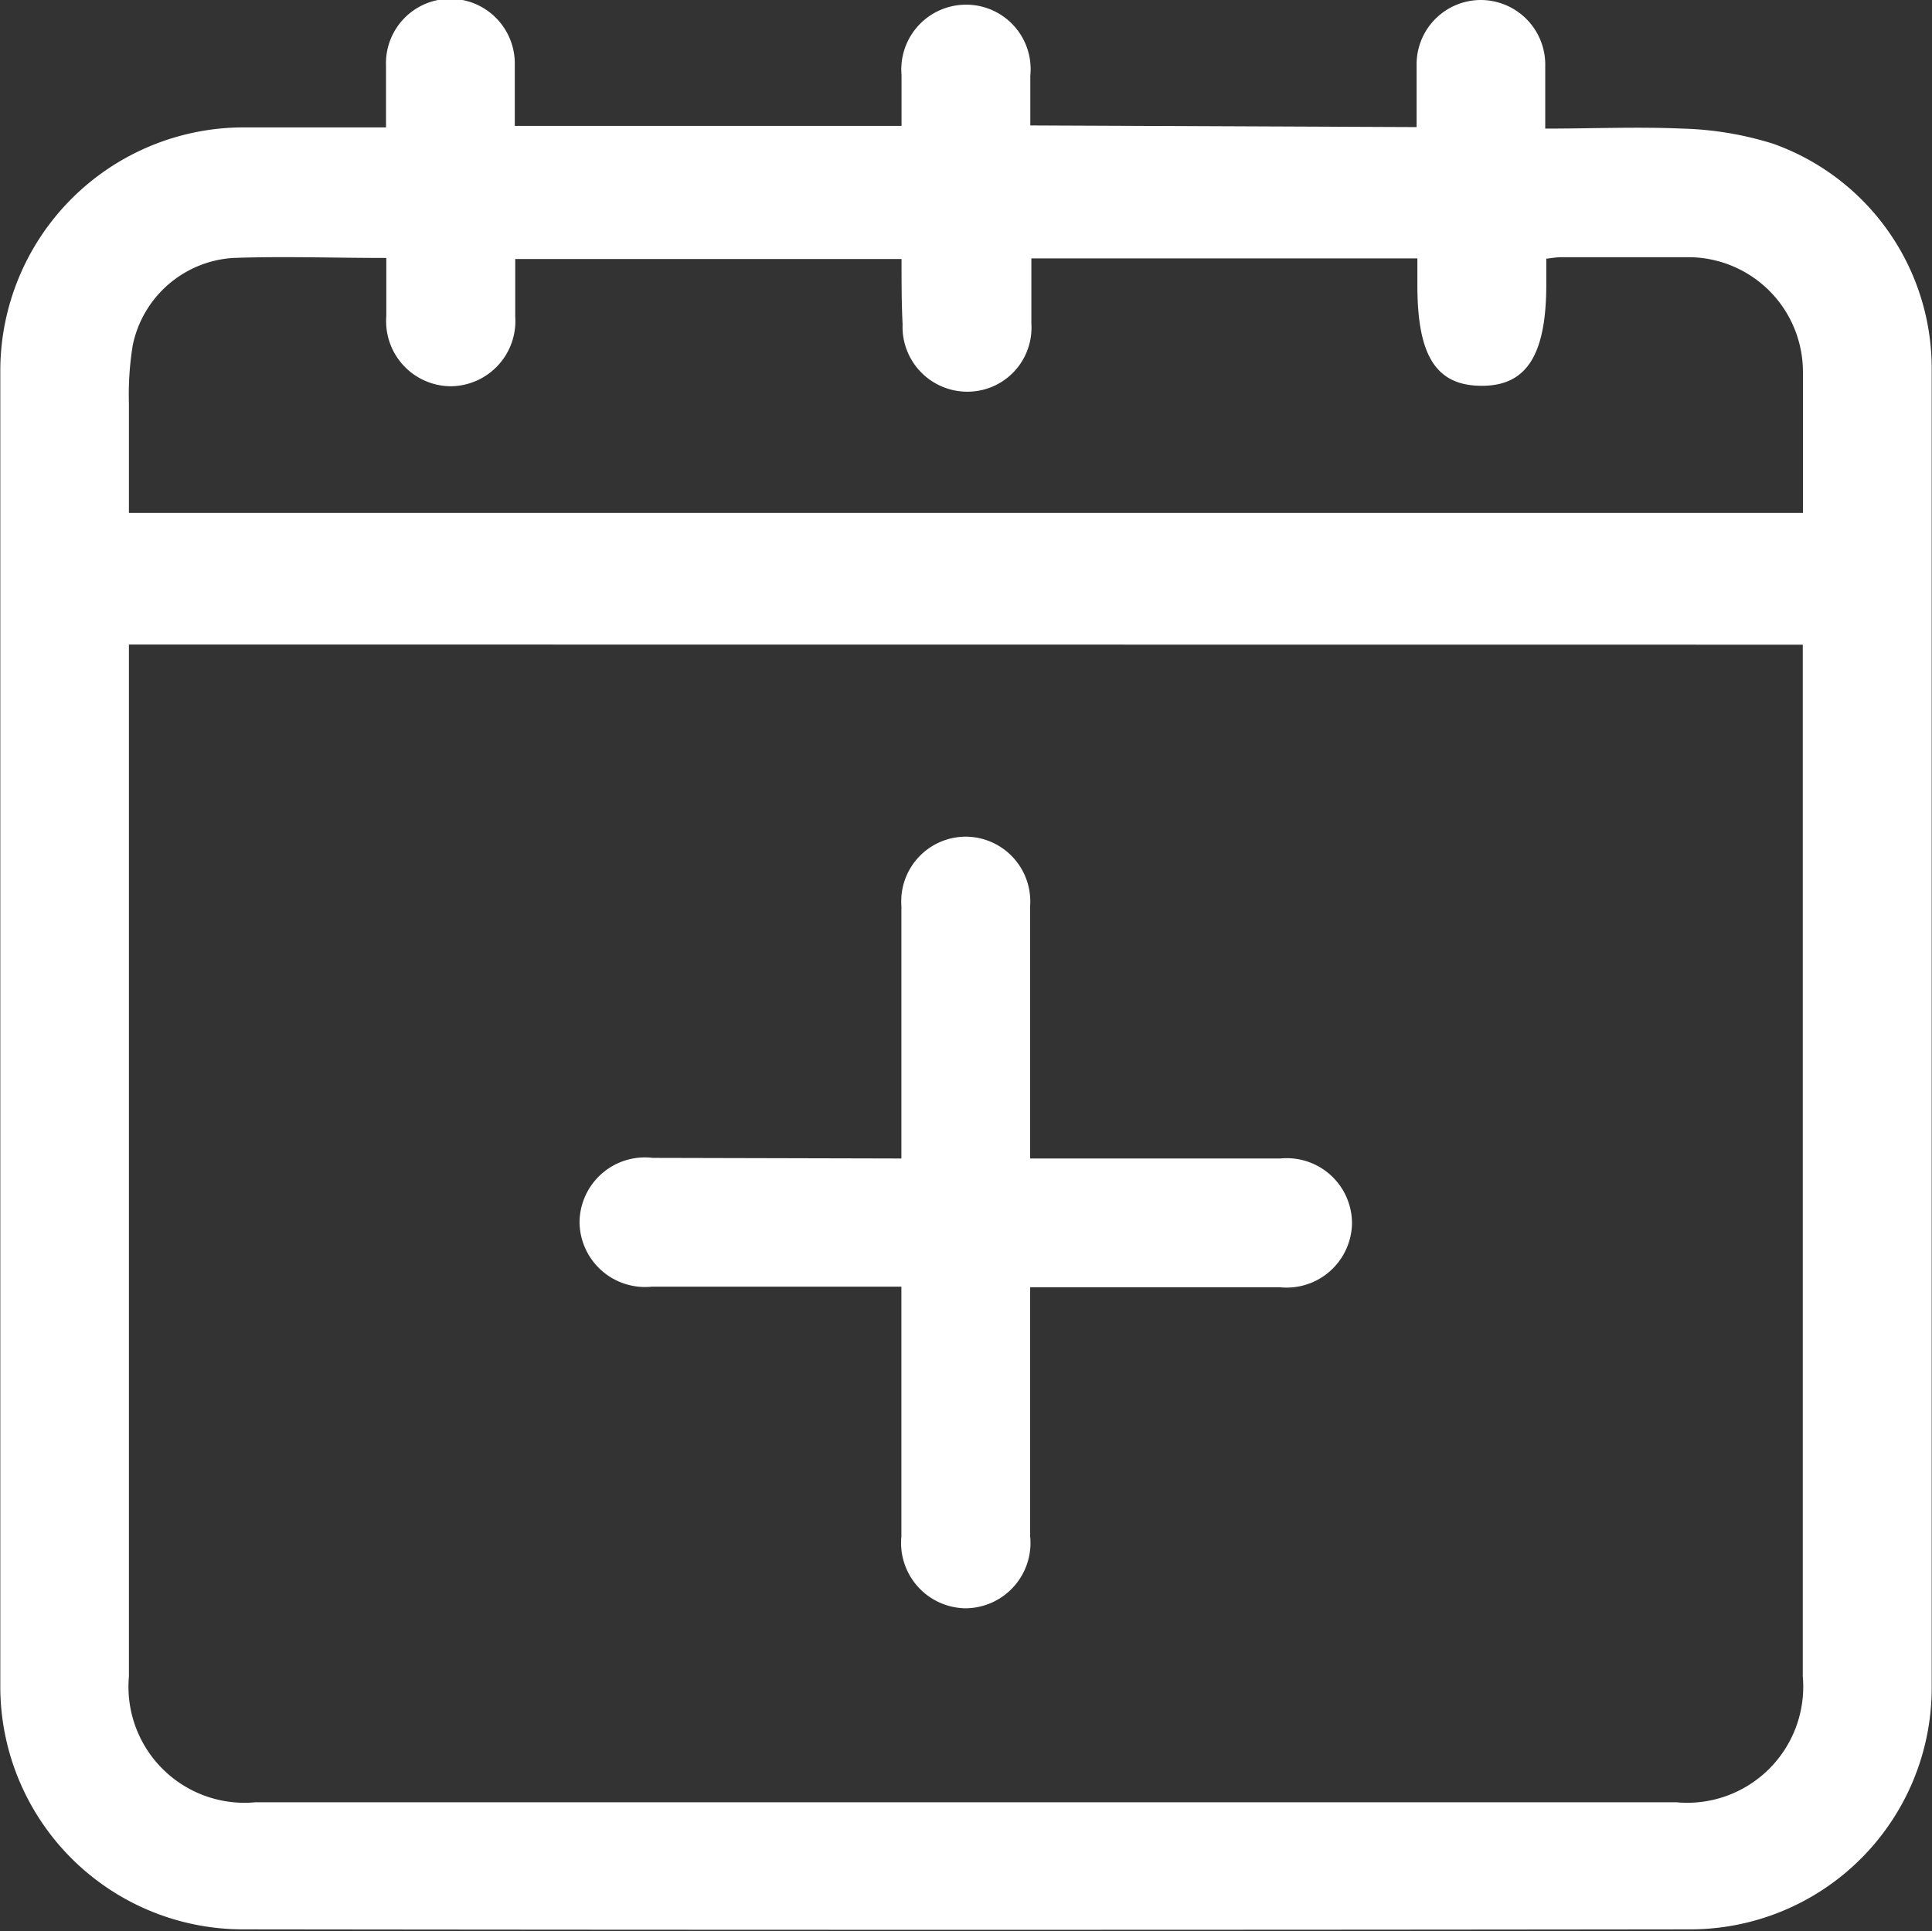 <svg data-v-88704970="" xmlns="http://www.w3.org/2000/svg" width="12.798" height="12.793" viewBox="0 0 12.798 12.793" style="fill:#fff;"><rect x="0" y="0" width="12.798" height="12.793" fill="#333333" stroke="none"/><g data-v-88704970="" id="icon_addcalendar" transform="translate(-5483.028 436.686)"><path data-v-88704970="" id="Path_1773" data-name="Path 1773" d="M5492.412-435.844c0-.141,0-.274,0-.407a.426.426,0,0,1,.427-.435.428.428,0,0,1,.425.437c0,.133,0,.265,0,.415.309,0,.609-.013.909,0a2.2,2.2,0,0,1,.6.1,1.58,1.58,0,0,1,1.051,1.491q0,4.369,0,8.739a1.6,1.6,0,0,1-1.6,1.6q-4.8.006-9.594,0a1.608,1.608,0,0,1-1.6-1.606q0-4.363,0-8.726a1.613,1.613,0,0,1,1.6-1.606c.314,0,.628,0,.955,0,0-.145,0-.277,0-.409a.427.427,0,0,1,.432-.443.429.429,0,0,1,.421.442c0,.132,0,.264,0,.4H5489c0-.111,0-.224,0-.337a.429.429,0,0,1,.422-.466.427.427,0,0,1,.431.47c0,.106,0,.213,0,.33Zm-8.53,3.428v.147q0,3.344,0,6.689a.769.769,0,0,0,.839.834h9.41a.769.769,0,0,0,.839-.834q0-3.344,0-6.689v-.146Zm5.12-2.554h-2.561c0,.133,0,.257,0,.381a.432.432,0,0,1-.428.462.431.431,0,0,1-.426-.464c0-.127,0-.254,0-.386-.351,0-.684-.012-1.016,0a.726.726,0,0,0-.664.58,2.046,2.046,0,0,0-.025.384c0,.242,0,.485,0,.725h11.089c0-.316,0-.623,0-.929a.76.76,0,0,0-.773-.765c-.275,0-.551,0-.827,0-.034,0-.067.006-.1.01v.169c0,.47-.131.675-.431.673s-.423-.2-.423-.666v-.178h-2.557c0,.149,0,.29,0,.432a.424.424,0,0,1-.423.451.429.429,0,0,1-.43-.446C5489-434.677,5489-434.819,5489-434.97Z" transform="translate(0 0)"></path> <path data-v-88704970="" id="Path_1774" data-name="Path 1774" d="M5557.106-330.7v-.263c0-.471,0-.941,0-1.412a.428.428,0,0,1,.432-.457.429.429,0,0,1,.421.455c0,.506,0,1.012,0,1.518v.159h1.658a.432.432,0,0,1,.474.429.433.433,0,0,1-.478.424h-1.654v.15q0,.753,0,1.5a.433.433,0,0,1-.426.477.433.433,0,0,1-.427-.475c0-.546,0-1.091,0-1.656h-1.652a.434.434,0,0,1-.48-.423.433.433,0,0,1,.485-.43Z" transform="translate(-68.107 -98.311)"></path></g></svg>